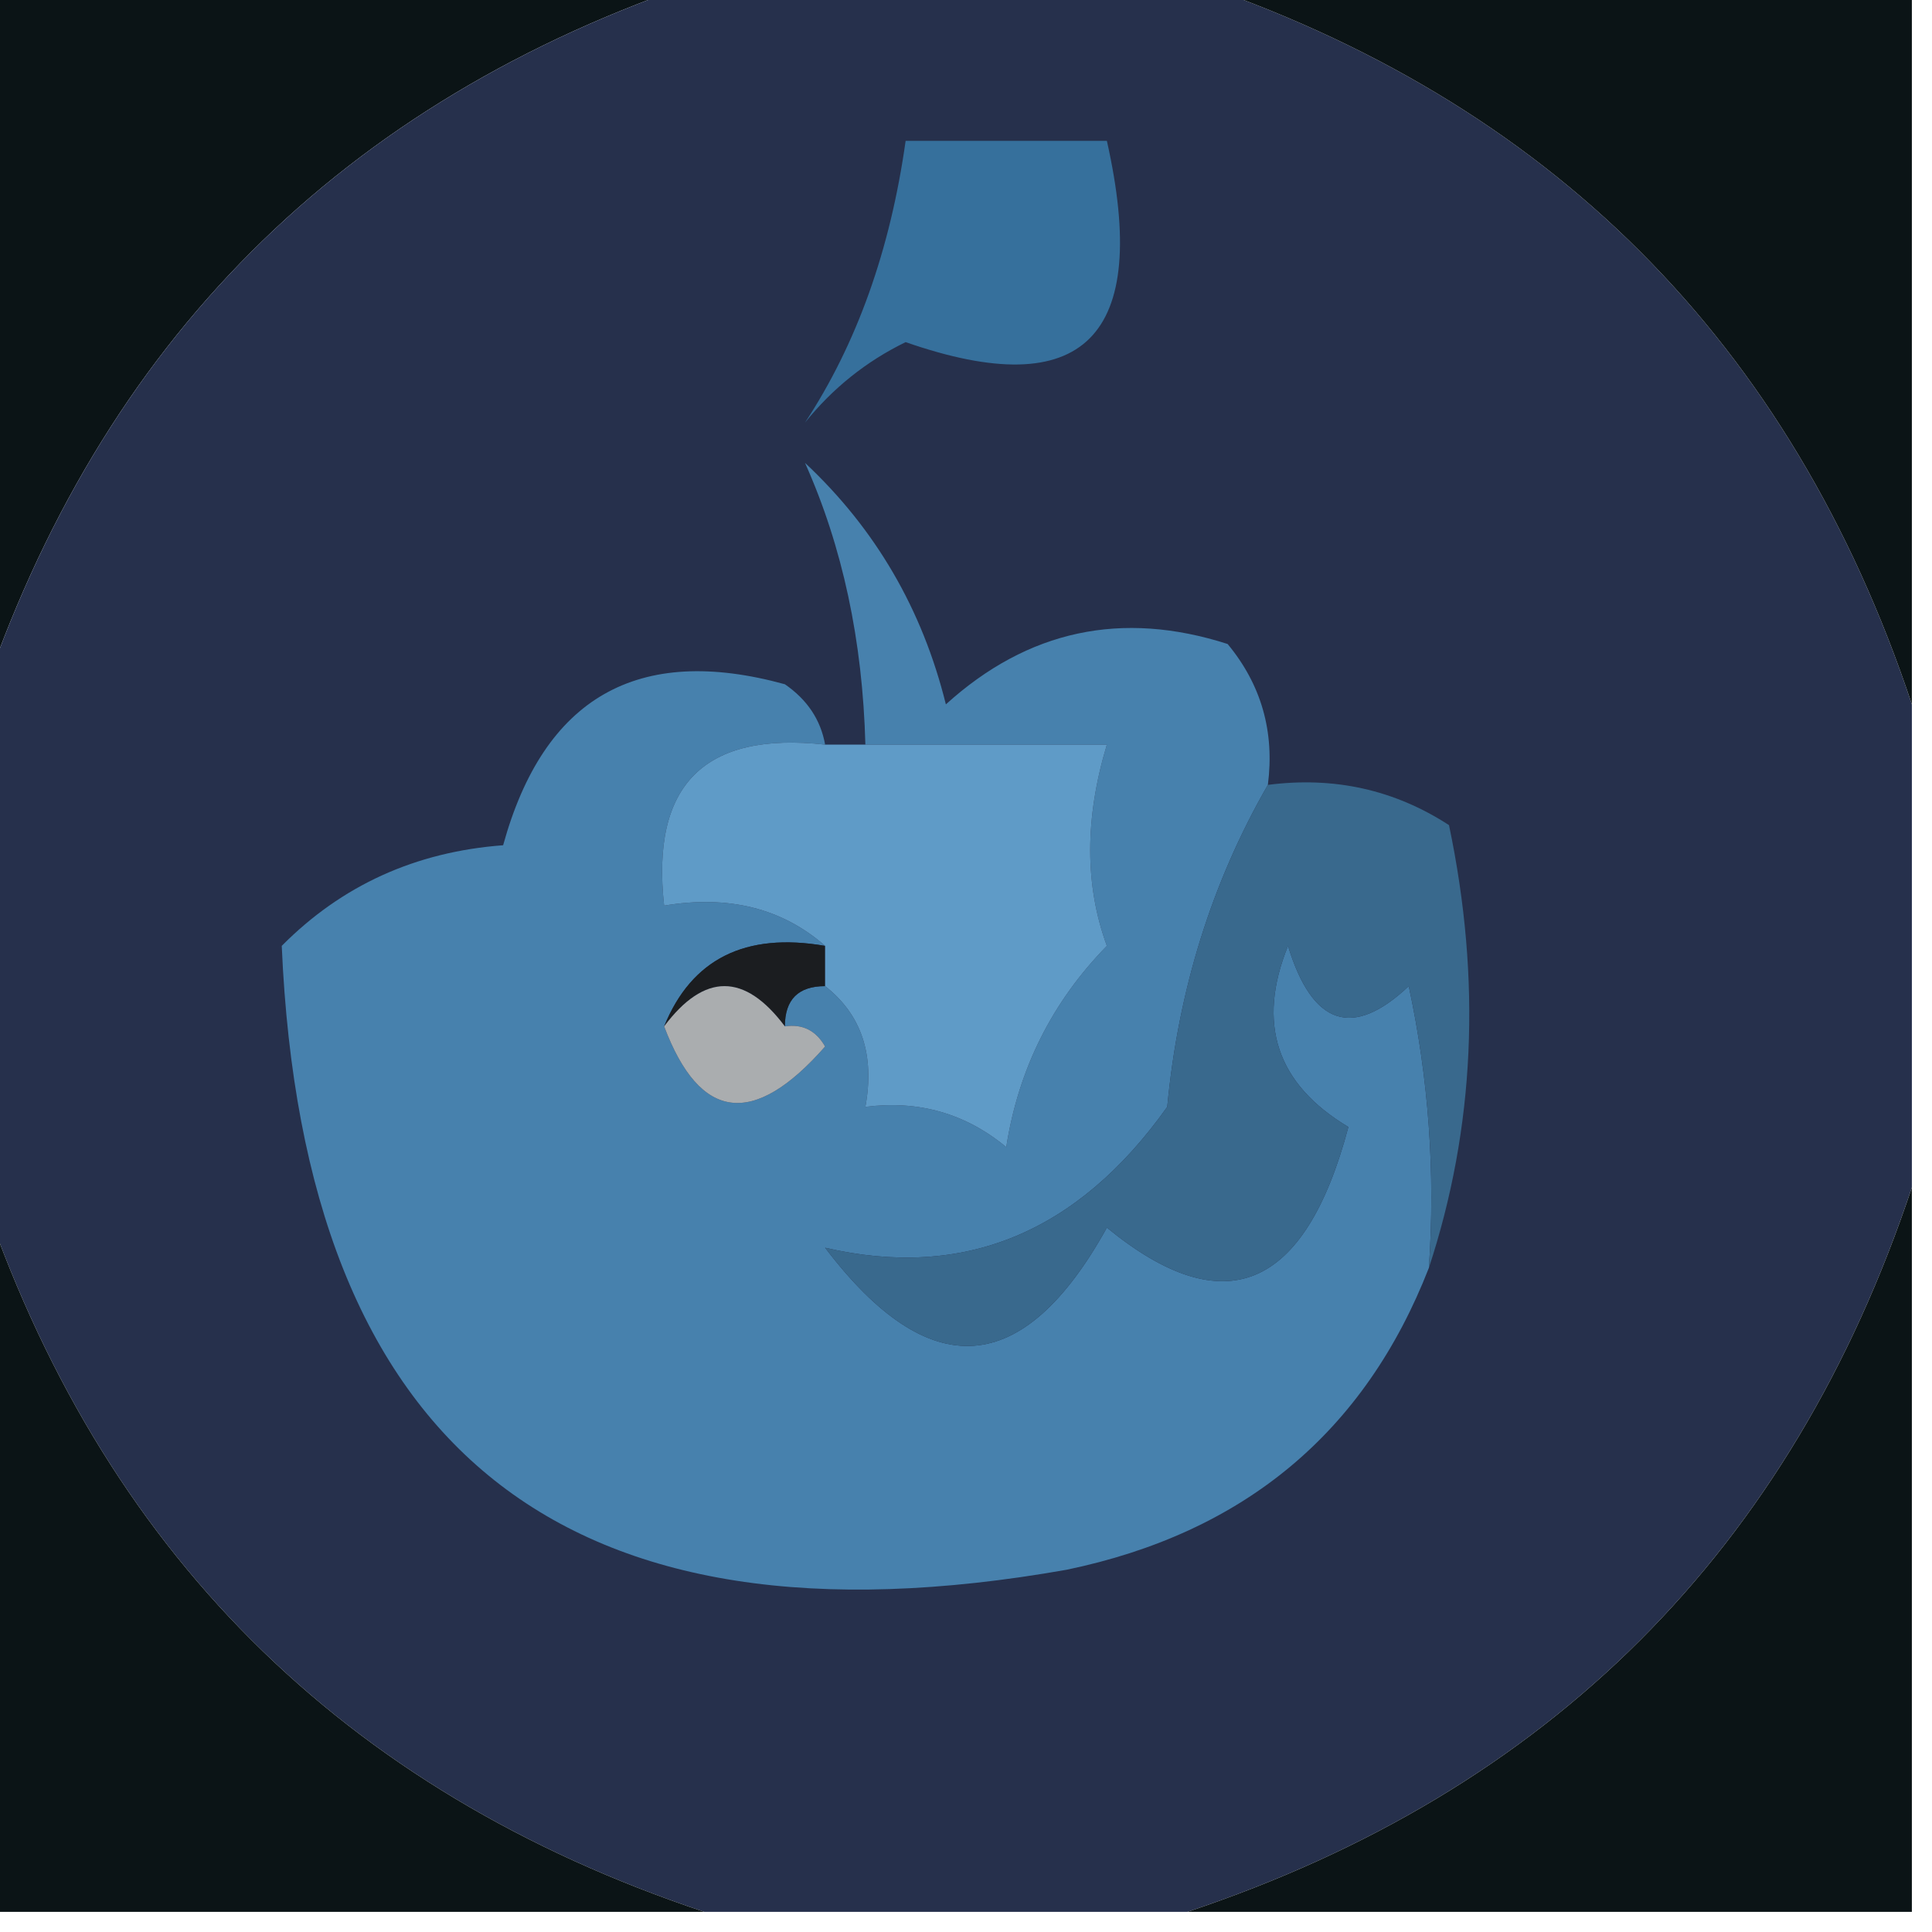 <?xml version="1.0" encoding="UTF-8"?>
<!DOCTYPE svg PUBLIC "-//W3C//DTD SVG 1.1//EN" "http://www.w3.org/Graphics/SVG/1.1/DTD/svg11.dtd">
<svg xmlns="http://www.w3.org/2000/svg" version="1.1" width="48px" height="48px" style="shape-rendering:geometricPrecision; text-rendering:geometricPrecision; image-rendering:optimizeQuality; fill-rule:evenodd; clip-rule:evenodd" xmlns:xlink="http://www.w3.org/1999/xlink">
<g><path style="opacity:1" fill="#0b1416" d="M -0.5,-0.5 C 5.5,-0.5 11.5,-0.5 17.5,-0.5C 8.5,2.5 2.5,8.5 -0.5,17.5C -0.5,11.5 -0.5,5.5 -0.5,-0.5 Z"/></g>
<g><path style="opacity:1" fill="#26304c" d="M 17.5,-0.5 C 21.5,-0.5 25.5,-0.5 29.5,-0.5C 38.5,2.5 44.5,8.5 47.5,17.5C 47.5,21.5 47.5,25.5 47.5,29.5C 44.5,38.5 38.5,44.5 29.5,47.5C 25.5,47.5 21.5,47.5 17.5,47.5C 8.5,44.5 2.5,38.5 -0.5,29.5C -0.5,25.5 -0.5,21.5 -0.5,17.5C 2.5,8.5 8.5,2.5 17.5,-0.5 Z"/></g>
<g><path style="opacity:1" fill="#0b1416" d="M 29.5,-0.5 C 35.5,-0.5 41.5,-0.5 47.5,-0.5C 47.5,5.5 47.5,11.5 47.5,17.5C 44.5,8.5 38.5,2.5 29.5,-0.5 Z"/></g>
<g><path style="opacity:1" fill="#36709c" d="M 22.5,3.5 C 24.167,3.5 25.833,3.5 27.5,3.5C 28.596,8.376 26.929,10.043 22.5,8.5C 21.522,8.977 20.689,9.643 20,10.5C 21.286,8.543 22.119,6.21 22.5,3.5 Z"/></g>
<g><path style="opacity:1" fill="#4781ad" d="M 31.5,19.5 C 30.109,21.921 29.275,24.588 29,27.5C 26.773,30.633 23.94,31.8 20.5,31C 23.092,34.413 25.425,34.247 27.5,30.5C 30.42,32.894 32.42,32.06 33.5,28C 31.717,26.933 31.217,25.433 32,23.5C 32.605,25.481 33.605,25.815 35,24.5C 35.497,26.81 35.663,29.143 35.5,31.5C 33.908,35.584 30.908,38.084 26.5,39C 14.042,41.201 7.542,36.035 7,23.5C 8.491,21.996 10.324,21.163 12.5,21C 13.512,17.328 15.845,15.995 19.5,17C 20.056,17.383 20.389,17.883 20.5,18.5C 17.5,18.167 16.167,19.5 16.5,22.5C 18.099,22.232 19.432,22.566 20.5,23.5C 18.517,23.157 17.183,23.823 16.5,25.5C 17.389,27.859 18.722,28.025 20.5,26C 20.272,25.601 19.938,25.435 19.5,25.5C 19.5,24.833 19.833,24.5 20.5,24.5C 21.404,25.209 21.737,26.209 21.5,27.5C 22.822,27.33 23.989,27.663 25,28.5C 25.304,26.559 26.137,24.893 27.5,23.5C 26.948,21.997 26.948,20.331 27.5,18.5C 25.5,18.5 23.5,18.5 21.5,18.5C 21.432,15.915 20.932,13.582 20,11.5C 21.748,13.135 22.915,15.135 23.5,17.5C 25.536,15.655 27.87,15.155 30.5,16C 31.337,17.011 31.67,18.178 31.5,19.5 Z"/></g>
<g><path style="opacity:1" fill="#1b1d20" d="M 20.5,23.5 C 20.5,23.833 20.5,24.167 20.5,24.5C 19.833,24.5 19.5,24.833 19.5,25.5C 18.5,24.167 17.5,24.167 16.5,25.5C 17.183,23.823 18.517,23.157 20.5,23.5 Z"/></g>
<g><path style="opacity:1" fill="#5f9bc7" d="M 20.5,18.5 C 20.833,18.5 21.167,18.5 21.5,18.5C 23.5,18.5 25.5,18.5 27.5,18.5C 26.948,20.331 26.948,21.997 27.5,23.5C 26.137,24.893 25.304,26.559 25,28.5C 23.989,27.663 22.822,27.33 21.5,27.5C 21.737,26.209 21.404,25.209 20.5,24.5C 20.5,24.167 20.5,23.833 20.5,23.5C 19.432,22.566 18.099,22.232 16.5,22.5C 16.167,19.5 17.5,18.167 20.5,18.5 Z"/></g>
<g><path style="opacity:1" fill="#aaadaf" d="M 19.5,25.5 C 19.938,25.435 20.272,25.601 20.5,26C 18.722,28.025 17.389,27.859 16.5,25.5C 17.5,24.167 18.5,24.167 19.5,25.5 Z"/></g>
<g><path style="opacity:1" fill="#39698d" d="M 31.5,19.5 C 33.144,19.287 34.644,19.62 36,20.5C 36.81,24.358 36.643,28.024 35.5,31.5C 35.663,29.143 35.497,26.81 35,24.5C 33.605,25.815 32.605,25.481 32,23.5C 31.217,25.433 31.717,26.933 33.5,28C 32.42,32.06 30.42,32.894 27.5,30.5C 25.425,34.247 23.092,34.413 20.5,31C 23.94,31.8 26.773,30.633 29,27.5C 29.275,24.588 30.109,21.921 31.5,19.5 Z"/></g>
<g><path style="opacity:1" fill="#0b1416" d="M -0.5,29.5 C 2.5,38.5 8.5,44.5 17.5,47.5C 11.5,47.5 5.5,47.5 -0.5,47.5C -0.5,41.5 -0.5,35.5 -0.5,29.5 Z"/></g>
<g><path style="opacity:1" fill="#0b1416" d="M 47.5,29.5 C 47.5,35.5 47.5,41.5 47.5,47.5C 41.5,47.5 35.5,47.5 29.5,47.5C 38.5,44.5 44.5,38.5 47.5,29.5 Z"/></g>
</svg>
